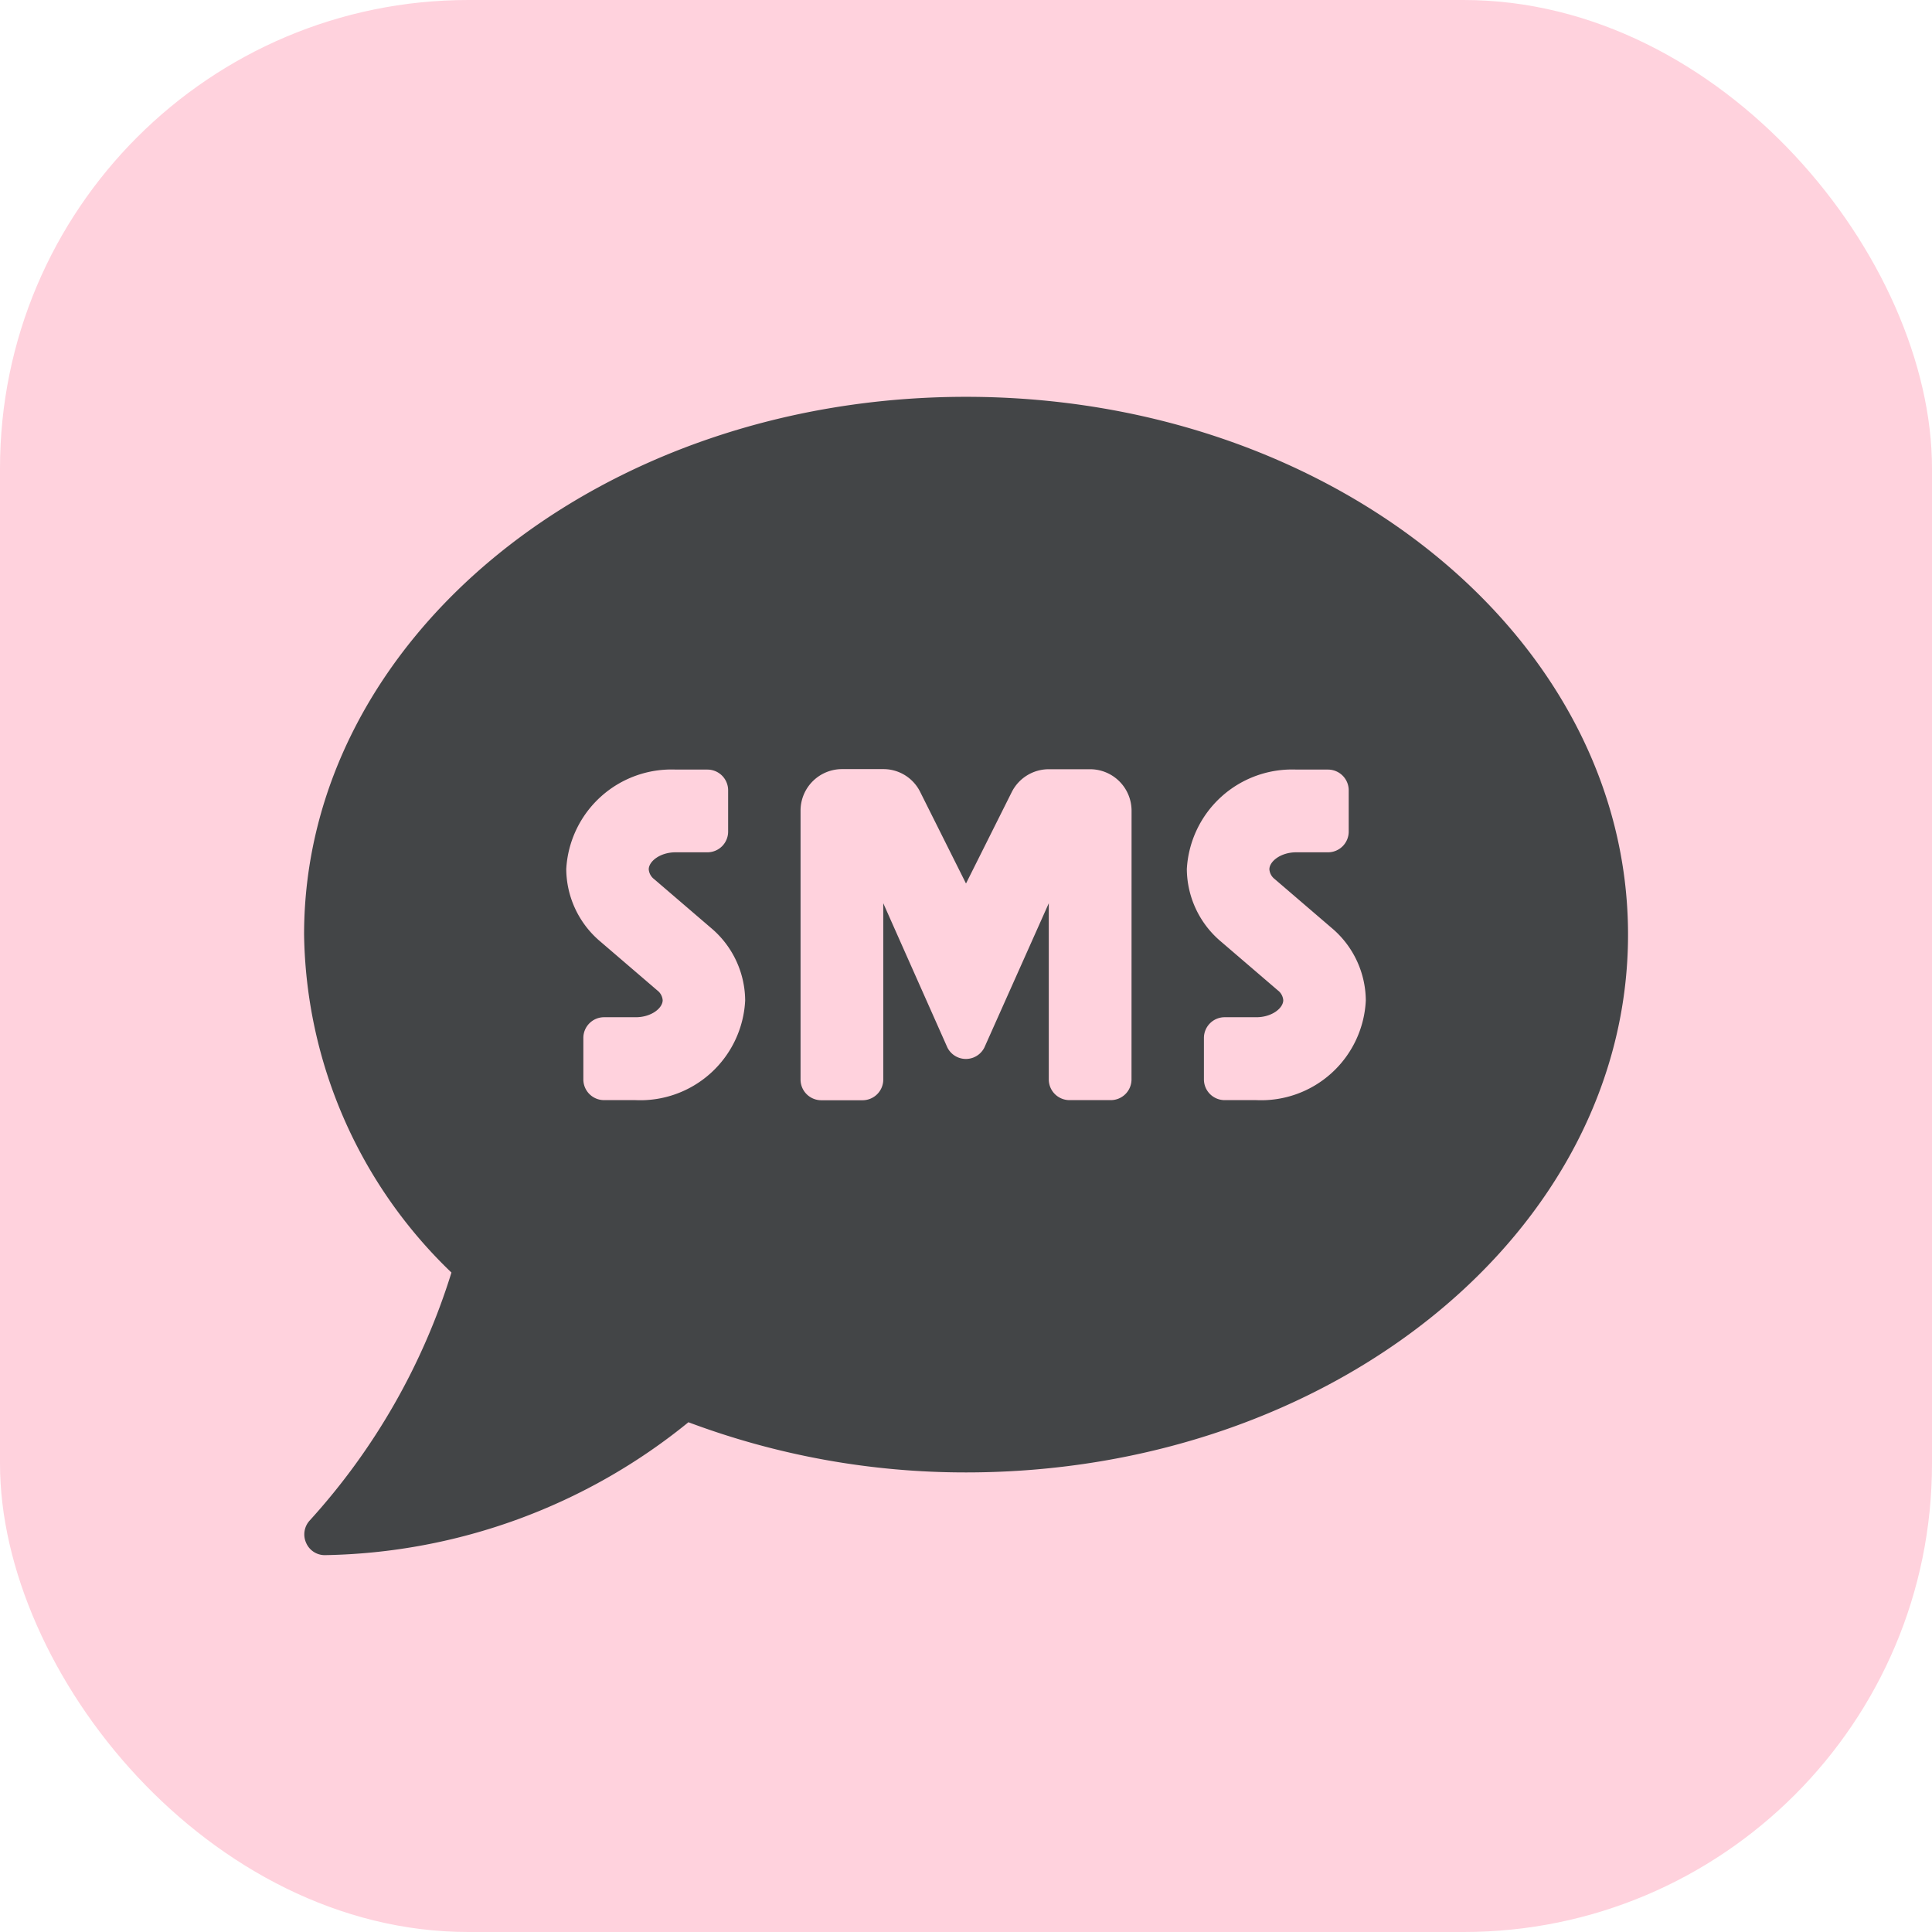 <svg xmlns="http://www.w3.org/2000/svg" width="33" height="33" viewBox="0 0 33 33">
  <g id="Group_64سش26" data-name="Group 64سش26" transform="translate(1 1)">
    <rect id="Rectangle_412" data-name="Rectangle 412" width="33" height="33" rx="8" transform="translate(-1 -1)" fill="#ffd2dd"/>
    <path id="Icon_awesome-sms" data-name="Icon awesome-sms" d="M11.306,2.25C5.061,2.25,0,6.362,0,11.436a8.153,8.153,0,0,0,2.517,5.772A11.235,11.235,0,0,1,.1,21.439a.351.351,0,0,0-.066.384.346.346,0,0,0,.322.212,10.1,10.1,0,0,0,6.209-2.27,13.469,13.469,0,0,0,4.743.857c6.245,0,11.306-4.112,11.306-9.186S17.551,2.25,11.306,2.25ZM5.662,14.263H5.123a.354.354,0,0,1-.353-.353V13.2a.354.354,0,0,1,.353-.353h.543c.265,0,.459-.155.459-.291a.234.234,0,0,0-.093-.168l-.967-.83a1.633,1.633,0,0,1-.587-1.241,1.8,1.8,0,0,1,1.873-1.7H6.89a.354.354,0,0,1,.353.353v.707a.354.354,0,0,1-.353.353H6.346c-.265,0-.459.155-.459.291a.234.234,0,0,0,.093.168l.967.83a1.633,1.633,0,0,1,.587,1.241A1.793,1.793,0,0,1,5.662,14.263Zm8.471-.353a.354.354,0,0,1-.353.353h-.707a.354.354,0,0,1-.353-.353V10.9l-1.1,2.464a.353.353,0,0,1-.632,0L9.893,10.9v3.012a.354.354,0,0,1-.353.353H8.833a.354.354,0,0,1-.353-.353V9.316a.709.709,0,0,1,.707-.707h.707A.7.7,0,0,1,10.524,9l.782,1.563L12.088,9a.708.708,0,0,1,.632-.389h.707a.709.709,0,0,1,.707.707Zm2.133.353h-.543a.354.354,0,0,1-.353-.353V13.2a.354.354,0,0,1,.353-.353h.543c.265,0,.459-.155.459-.291a.234.234,0,0,0-.093-.168l-.967-.83a1.633,1.633,0,0,1-.587-1.241,1.8,1.8,0,0,1,1.873-1.7h.539a.354.354,0,0,1,.353.353v.707a.354.354,0,0,1-.353.353h-.543c-.265,0-.459.155-.459.291a.234.234,0,0,0,.093.168l.967.83a1.633,1.633,0,0,1,.587,1.241A1.789,1.789,0,0,1,16.266,14.263Z" transform="translate(4.194 3.528)" fill="#434547"/>
  </g>
</svg>
